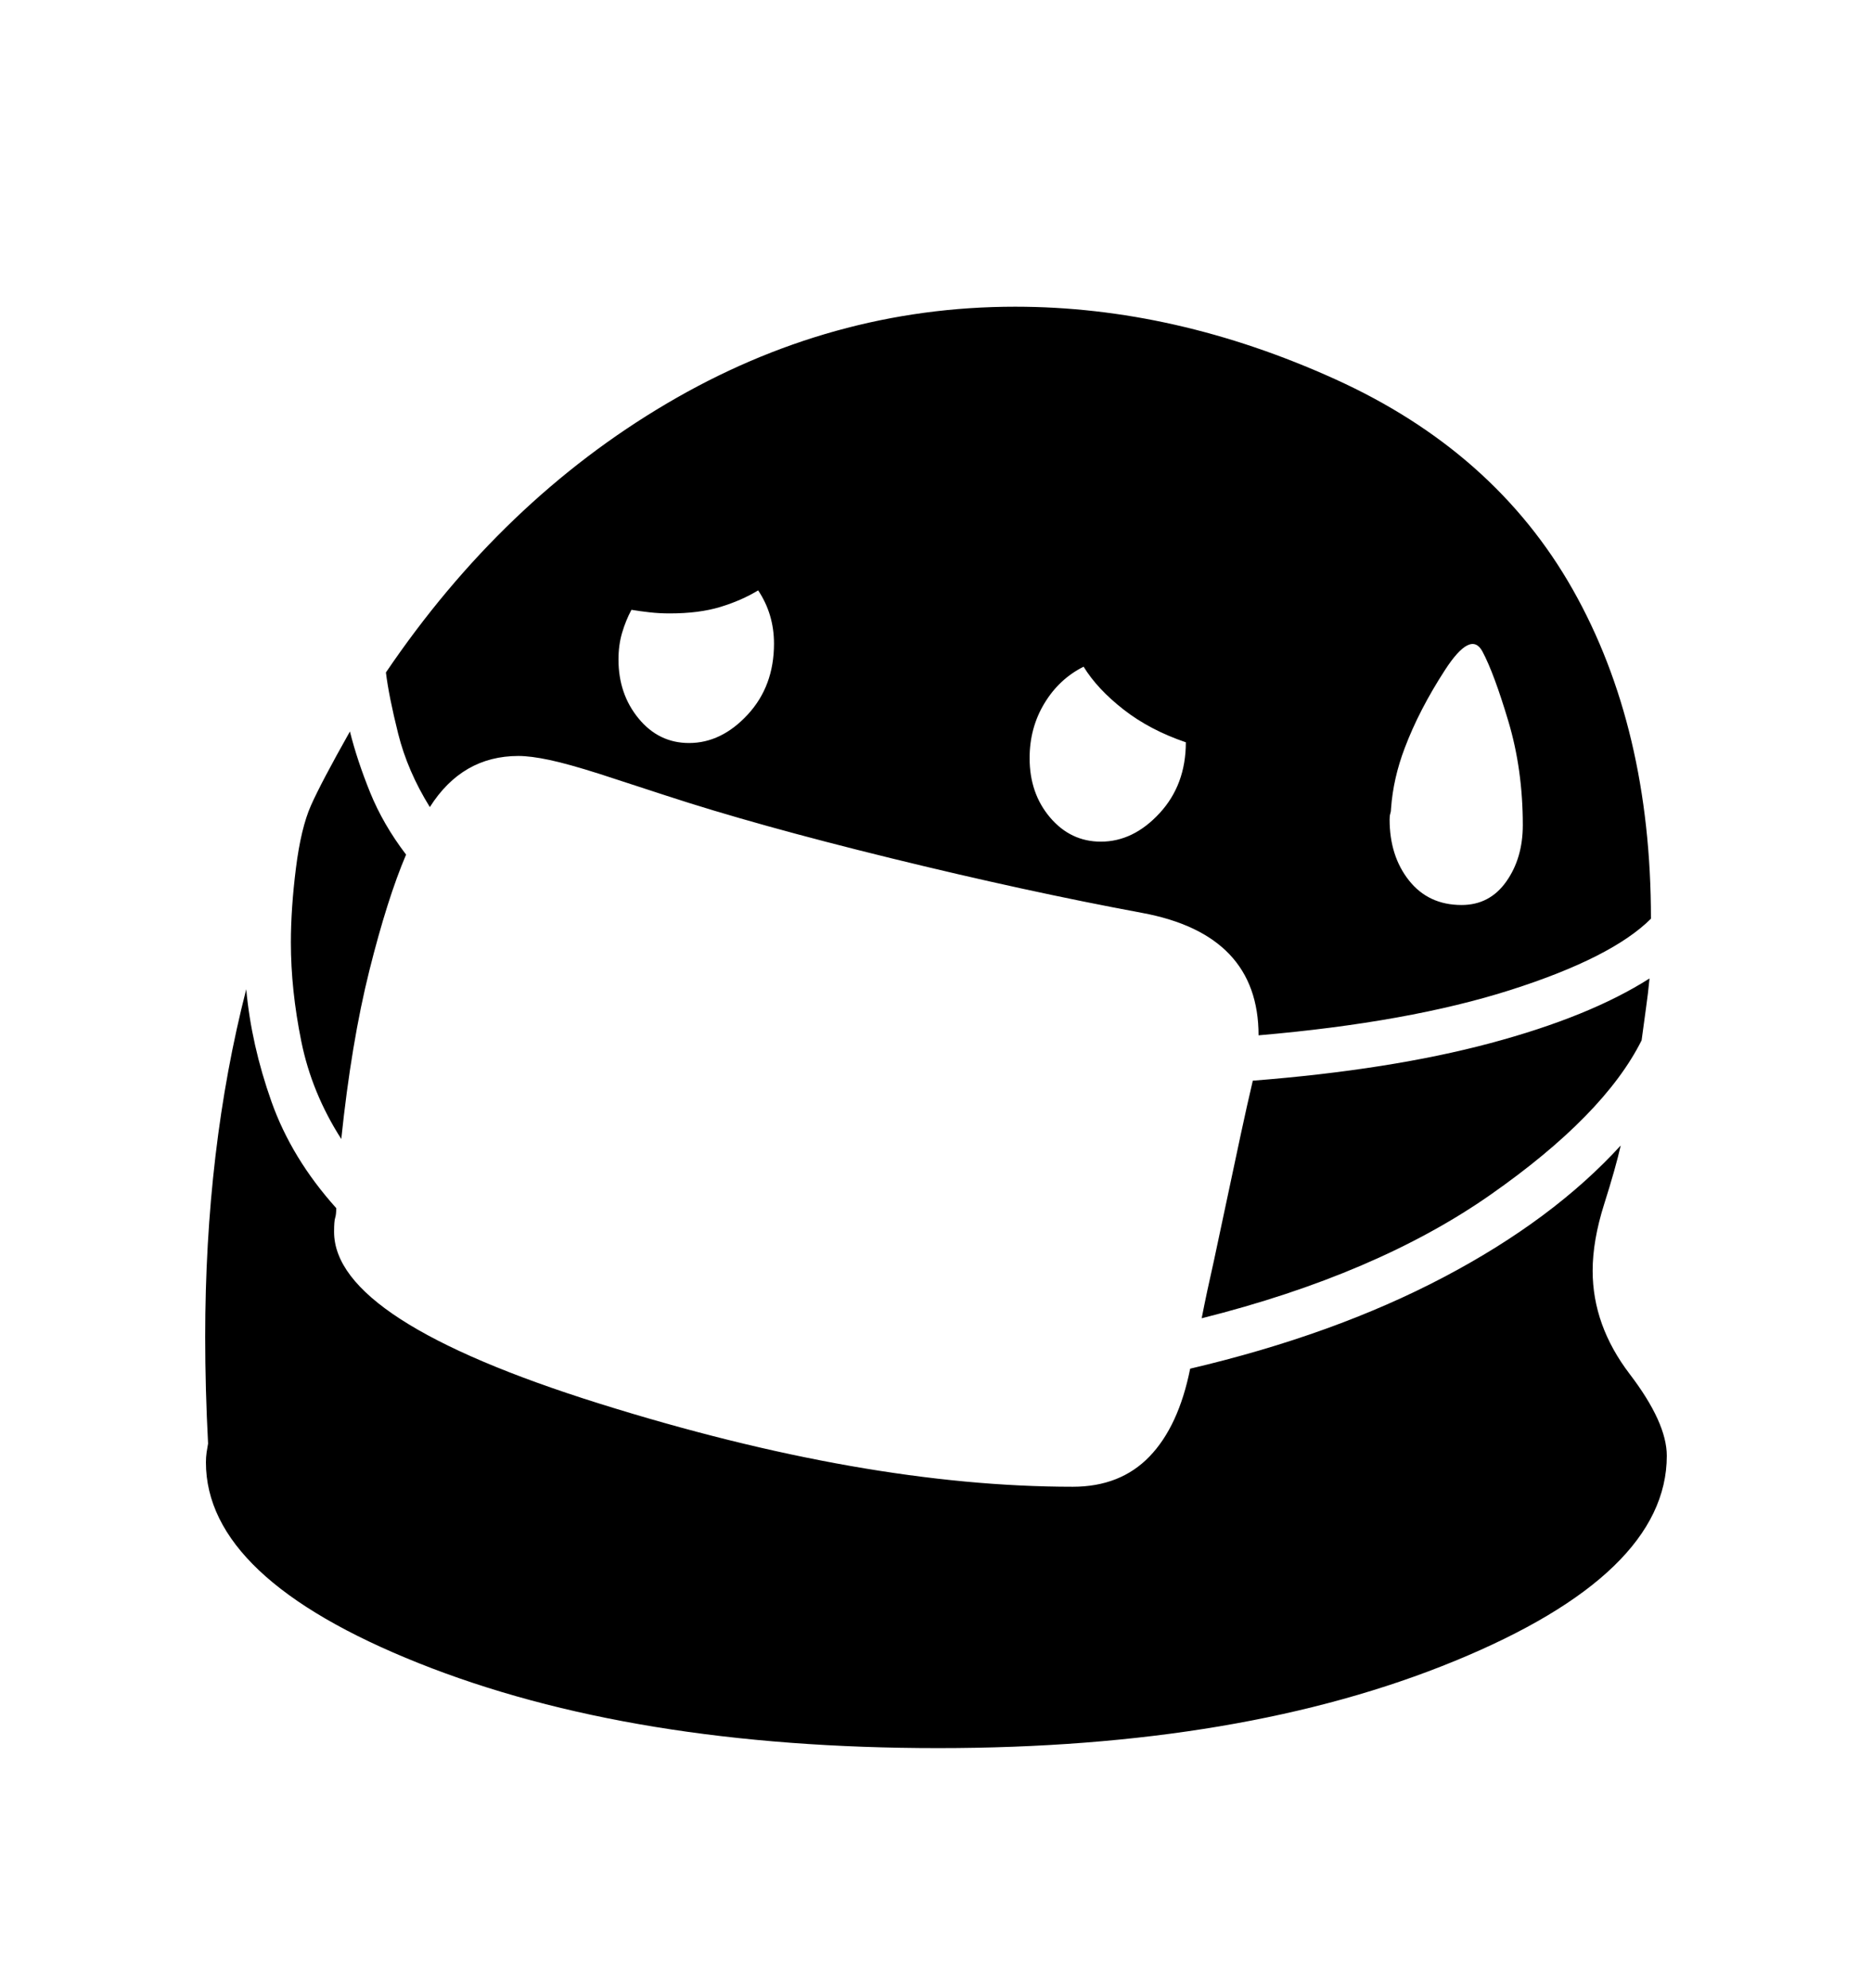 <svg viewBox="0 0 2600 2760.837" xmlns="http://www.w3.org/2000/svg"><path d="M597 1121q-31-50-44-102t-17-85q162-239 390-373.5t484-134.5q222 0 444 100.5t330.5 292.5 108.5 457q-54 54-195 99t-350 63q0-140-161.5-170t-349-76-312.5-87l-92-30q-44-14-70-19.5t-43-5.5q-78 0-123 71z m1335 2q0 4-1 7t-1 8q0 51 27 85t73 34q39 0 62-32.5t23-78.5q0-77-20-144t-36-97-52 25.5-56 108.5q-16 42-19 84z m-427-197q-34 17-54.5 51t-20.5 76q0 49 28.5 82.5t70.5 33.5q45 0 81.5-39.5t36.5-98.5q-50-17-86.5-45.5t-55.5-59.5z m-628-79q-8 15-13 32t-5 37q0 48 28 82t70 34q45 0 81.5-39.5t36.5-98.5q0-41-22-74-23 14-52.5 23t-70.5 9q-14 0-27.5-1.5t-25.5-3.5z m792 984q7-36 17-80l37-174q9-42 17-76 191-15 329.5-52t221.5-90q-2 21-5 42l-6 44q-52 104-210 214.5t-401 171.5z m-1183-815q10 40 28 84.5t50 86.5q-26 61-51 161t-39 234q-41-64-55.5-135.5t-14.5-137.5q0-47 7-103t21-87.5 54-102.5z m1777.5 892.5q51.5 67.5 51.5 113.5 0 164-294.5 285t-717.5 121q-426 0-721.5-118t-295.5-279q0-7 1-14l2-12q-2-38-3-75t-1-73q0-261 57-483 7 77 35 156t90 148q0 9-1.5 13.5t-1.5 19.5q0 123 368.5 238.5t657.5 115.5q66 0 106.5-42t56.5-122q200-47 352-127t246-183q-7 31-23 81.5t-16 92.5q0 76 51.5 143.5z"/></svg>
